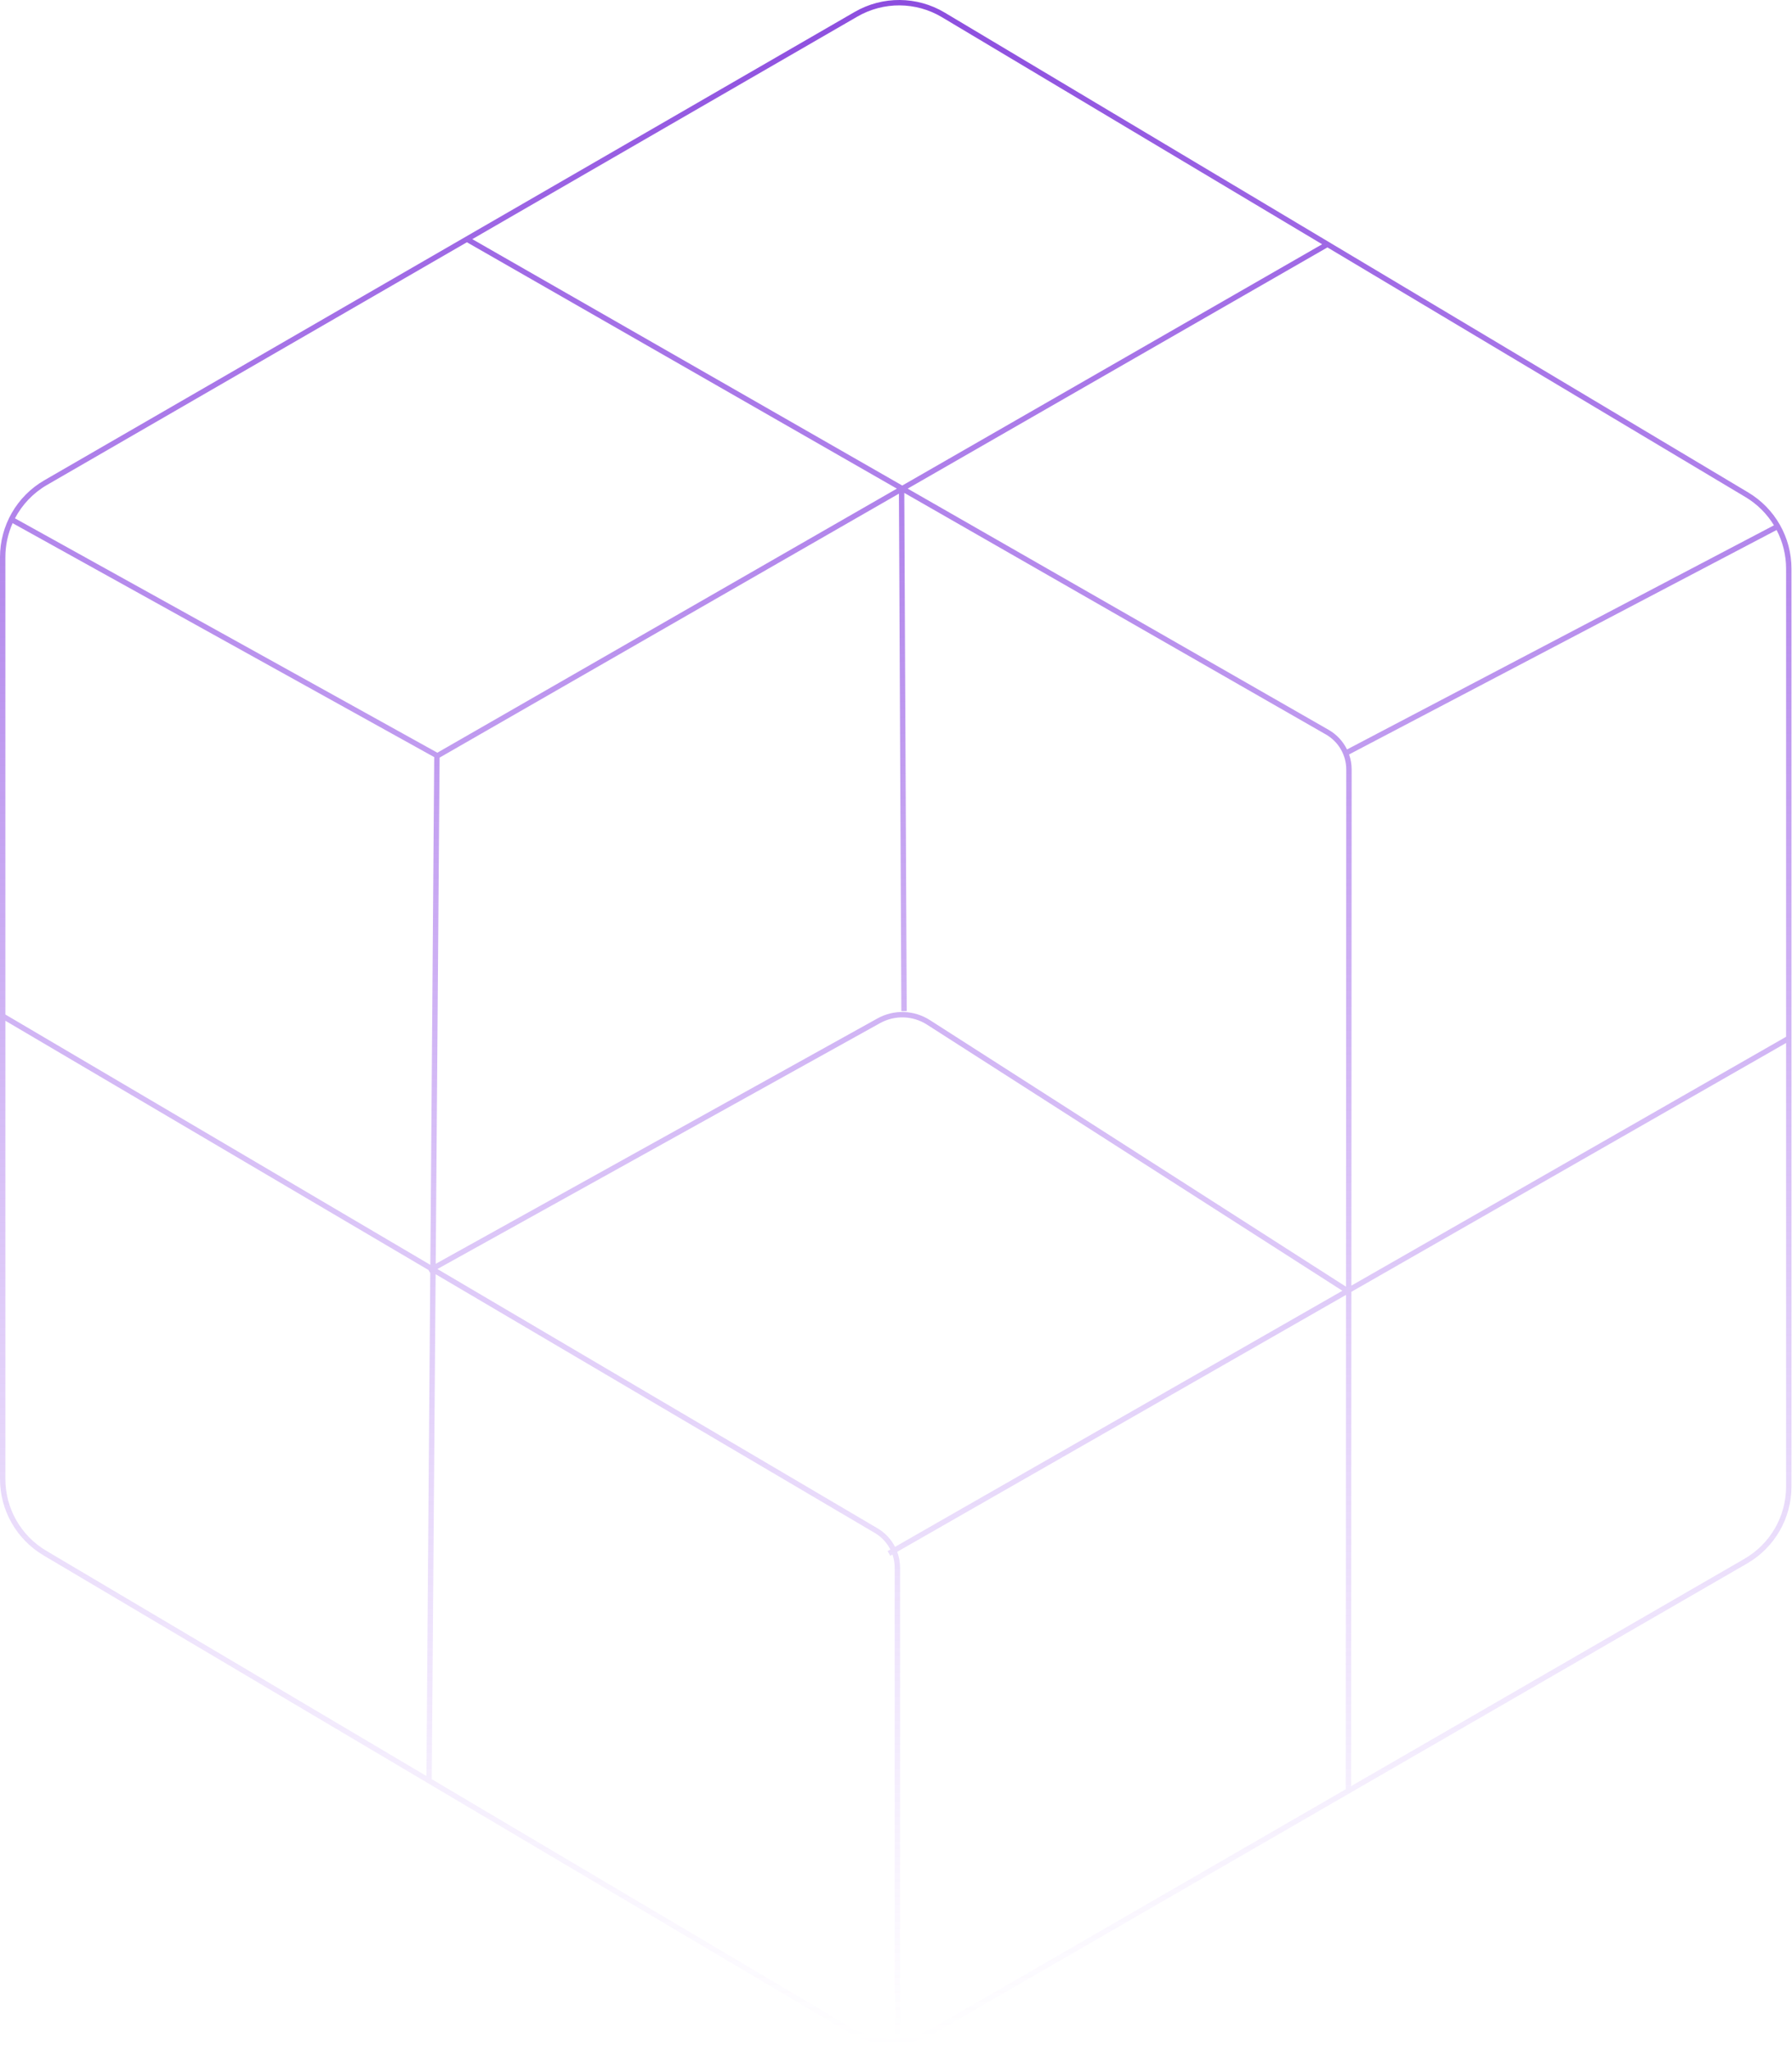 <svg width="333" height="381" viewBox="0 0 333 381" fill="none" xmlns="http://www.w3.org/2000/svg">
<path fill-rule="evenodd" clip-rule="evenodd" d="M159.327 3.08C164.194 0.267 170.204 0.31 175.031 3.193L245.688 45.391L167.666 90.227L87.765 44.442L159.327 3.08ZM86.764 45.02L8.744 90.115C6.166 91.604 4.121 93.772 2.781 96.32L81.271 139.874L166.661 90.804L86.764 45.02ZM2.344 97.221C1.472 99.176 1 101.322 1 103.534V188.528L79.965 235.048L80.689 140.695L2.344 97.221ZM1 189.689V274.843C1 280.318 3.888 285.387 8.598 288.178L79.236 330.037L79.954 236.561L79.941 236.569L79.632 236.012L1 189.689ZM80.231 330.627L157.885 376.644C160.459 378.169 163.365 378.89 166.254 378.803V291.329C166.254 290.482 166.111 289.655 165.842 288.878L165.433 289.113L164.936 288.245L165.45 287.951C164.812 286.688 163.82 285.609 162.56 284.867L80.952 236.79L80.231 330.627ZM167.254 379.745C169.608 379.535 171.927 378.819 174.044 377.595L324.659 290.543C329.76 287.594 332.902 282.149 332.902 276.257V105.677C332.902 99.869 329.849 94.489 324.862 91.511L175.543 2.334C170.405 -0.735 164.008 -0.78 158.826 2.214L8.243 89.249C3.142 92.197 0 97.642 0 103.534V274.843C0 280.671 3.074 286.067 8.088 289.038L157.376 377.505C160.106 379.123 163.189 379.89 166.254 379.803V380.149C166.587 380.153 166.92 380.147 167.254 380.131V379.745ZM167.254 378.74V291.329C167.254 290.304 167.069 289.306 166.723 288.374L250.12 240.633L250.073 332.497L173.544 376.73C171.582 377.863 169.434 378.533 167.254 378.74ZM251.073 331.919L324.159 289.677C328.951 286.907 331.902 281.792 331.902 276.257V193.816L251.12 240.06L251.073 331.919ZM331.902 192.664V105.677C331.902 103.132 331.278 100.674 330.137 98.493L250.694 140.2C251.005 141.089 251.17 142.037 251.17 143.007L251.121 238.908L331.902 192.664ZM329.645 97.621C328.354 95.5 326.553 93.685 324.35 92.369L246.672 45.978L168.671 90.803L246.896 135.628C248.398 136.489 249.573 137.769 250.308 139.273L329.645 97.621ZM168.042 91.595L246.399 136.496C248.732 137.833 250.171 140.317 250.17 143.007L250.121 239.106L172.79 189.561C169.847 187.676 166.107 187.559 163.052 189.256L80.967 234.855L81.689 140.788L167.042 91.738L167.494 187.9L168.494 187.895L168.042 91.595ZM172.25 190.403L249.451 239.864L166.319 287.453C165.596 286.042 164.48 284.837 163.068 284.005L81.282 235.824L163.537 190.13C166.271 188.612 169.617 188.717 172.25 190.403Z" fill="url(#paint0_linear_3_18)"/>
<defs>
<linearGradient id="paint0_linear_3_18" x1="166.451" y1="0" x2="166.451" y2="380.15" gradientUnits="userSpaceOnUse">
<stop stop-color="#8C4DDE"/>
<stop offset="1" stop-color="#B685F5" stop-opacity="0"/>
</linearGradient>
</defs>
</svg>
